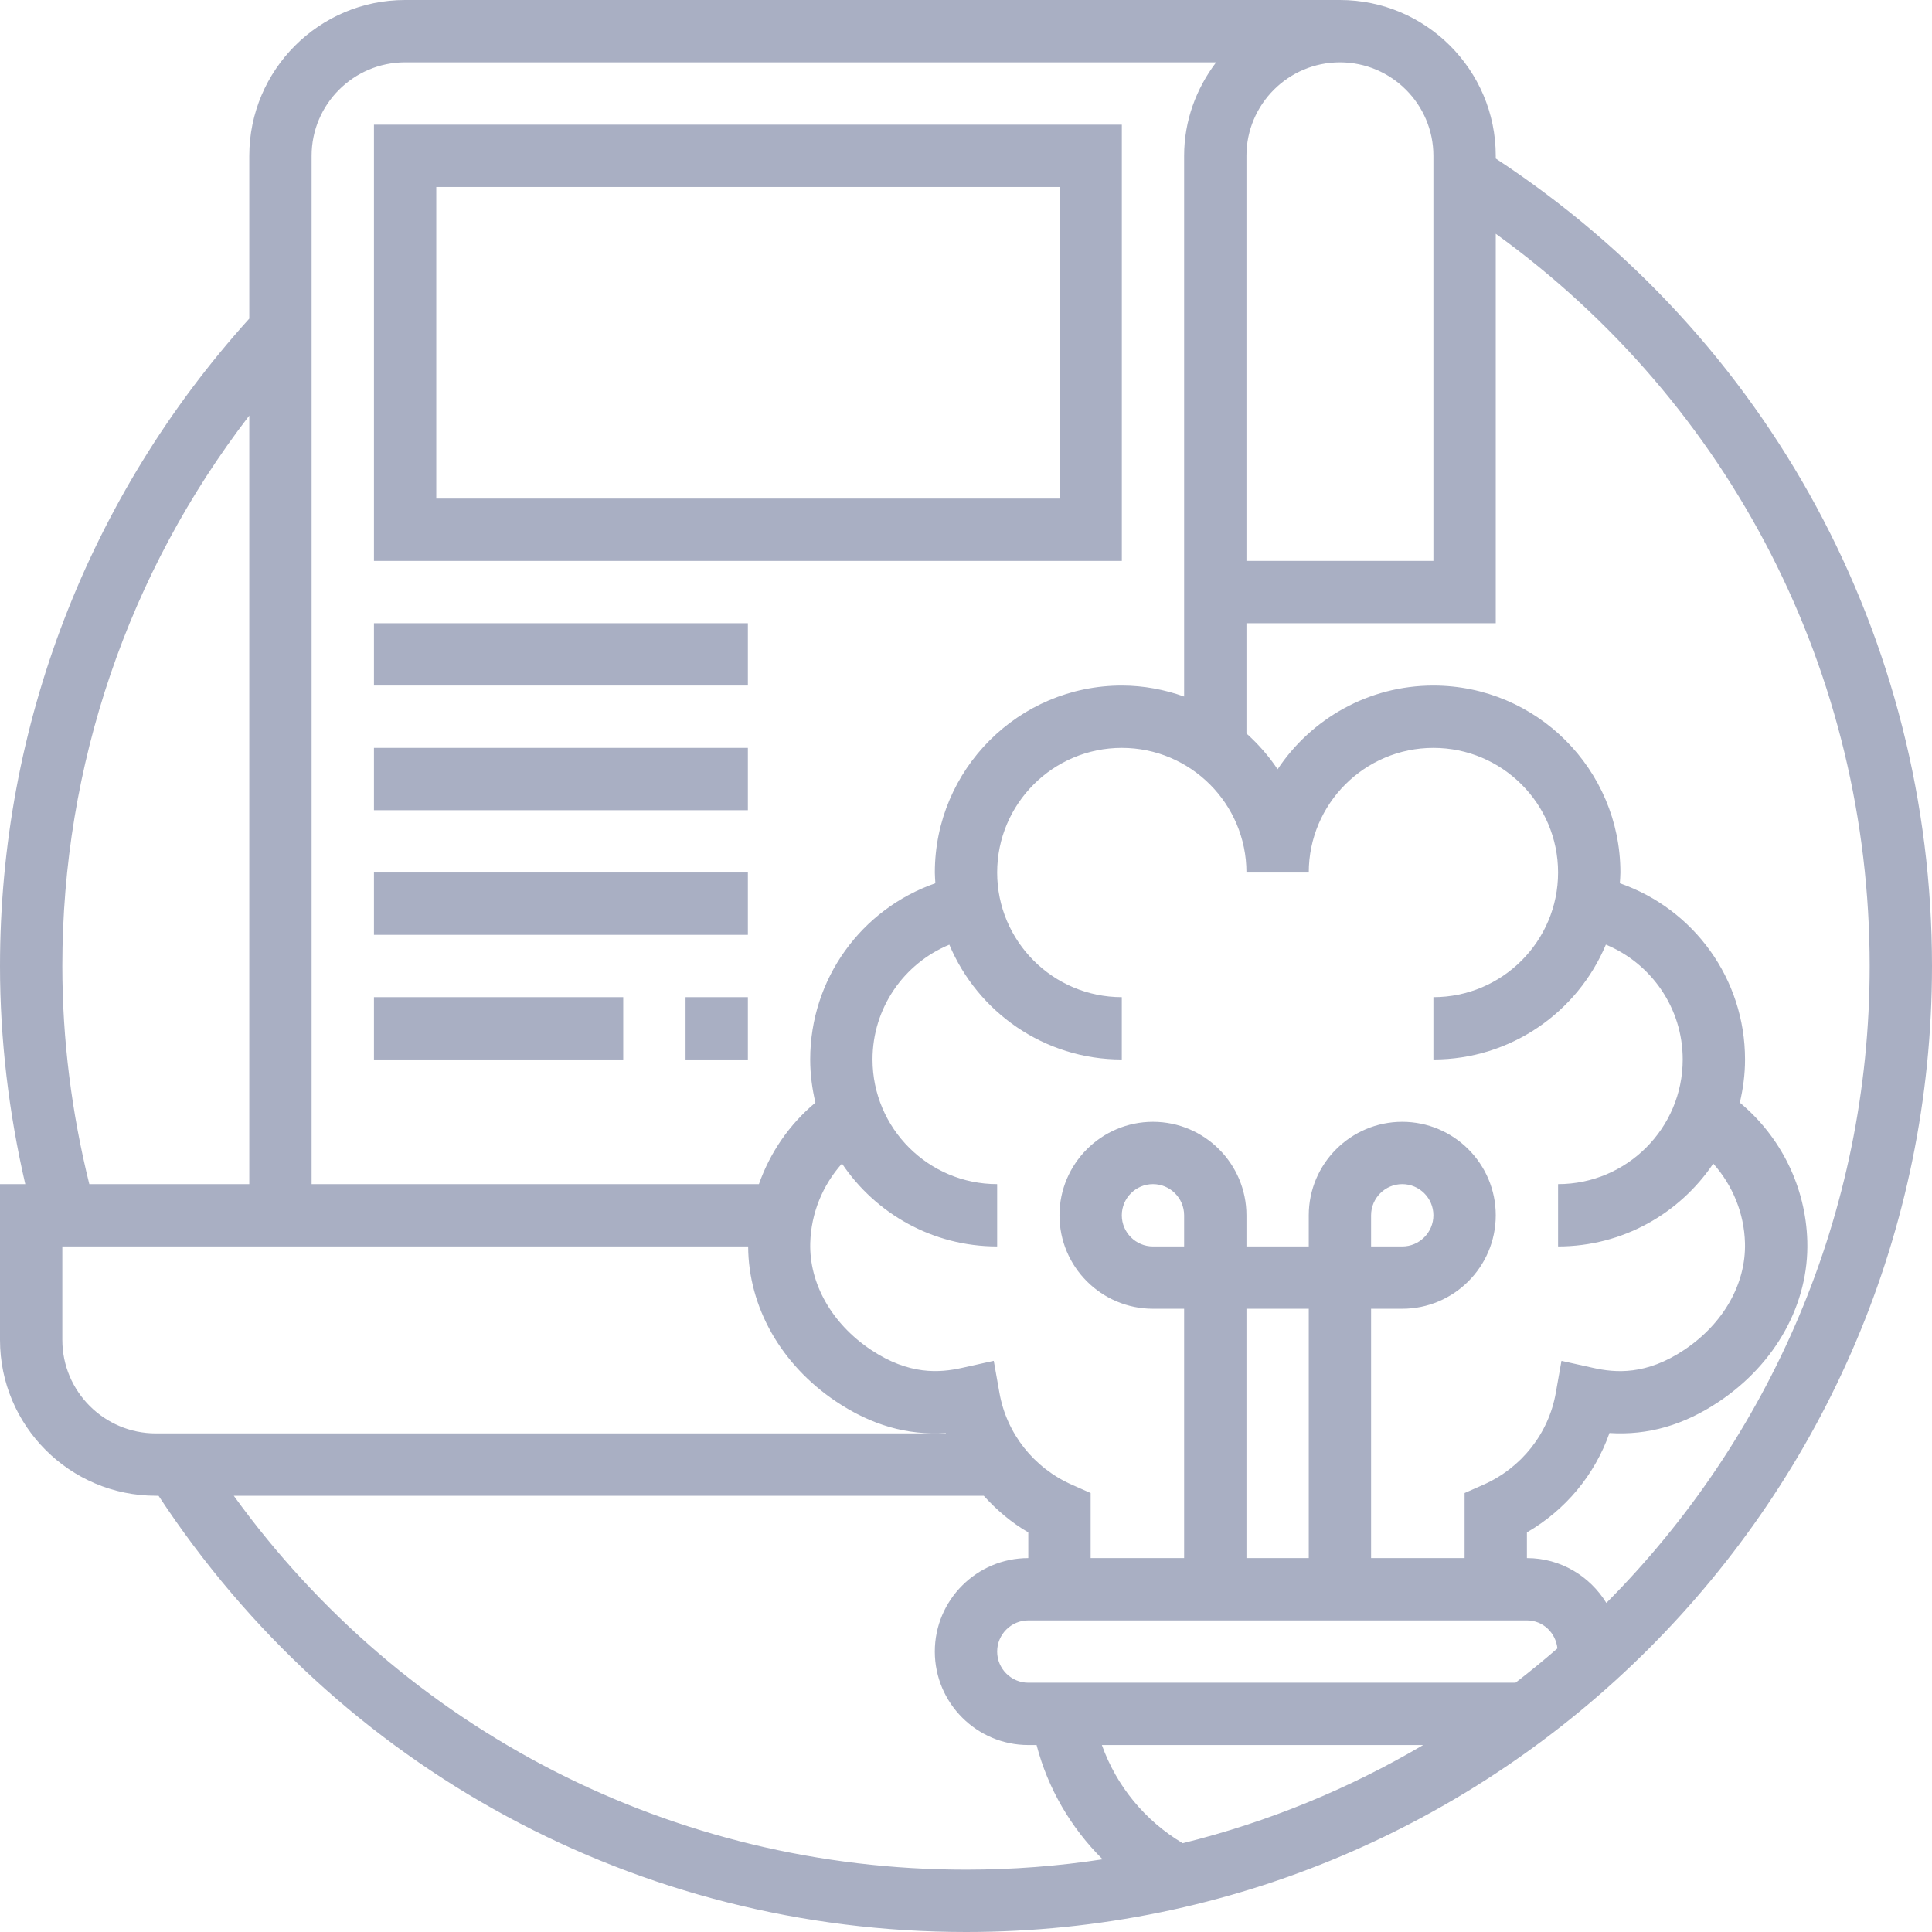 <svg width="70" height="70" viewBox="0 0 70 70" fill="none" xmlns="http://www.w3.org/2000/svg">
<g clip-path="url(#clip0_688_1312)">
<path d="M54.194 5.744V5.645C54.194 2.533 51.661 0 48.548 0H14.677C11.565 0 9.032 2.533 9.032 5.645V11.544C3.207 17.988 0 26.296 0 35C0 37.674 0.32 40.322 0.916 42.903H0V48.548C0 51.661 2.533 54.194 5.645 54.194H5.744C12.25 64.097 23.131 70 35 70C54.298 70 70 54.298 70 35C70 23.13 64.097 12.249 54.194 5.744ZM51.935 5.645V20.323H45.161V5.645C45.161 3.778 46.681 2.258 48.548 2.258C50.416 2.258 51.935 3.778 51.935 5.645ZM14.677 2.258H44.062C43.345 3.204 42.903 4.369 42.903 5.645V25.237C42.195 24.985 41.438 24.839 40.645 24.839C36.909 24.839 33.871 27.877 33.871 31.613C33.871 31.744 33.884 31.873 33.89 32.002C31.21 32.936 29.355 35.465 29.355 38.387C29.355 38.926 29.425 39.447 29.544 39.95C28.599 40.737 27.901 41.76 27.497 42.903H11.29V5.645C11.29 3.778 12.81 2.258 14.677 2.258ZM58.184 34.225C59.838 34.912 60.968 36.529 60.968 38.387C60.968 40.878 58.942 42.903 56.452 42.903V45.161C58.792 45.161 60.858 43.968 62.075 42.159C62.776 42.945 63.194 43.956 63.224 45.034C63.264 46.509 62.445 47.957 61.029 48.905C59.646 49.831 58.536 49.743 57.726 49.562L56.575 49.306L56.369 50.468C56.109 51.941 55.125 53.186 53.738 53.798L53.065 54.095V56.452H49.677V47.419H50.806C52.674 47.419 54.194 45.9 54.194 44.032C54.194 42.165 52.674 40.645 50.806 40.645C48.939 40.645 47.419 42.165 47.419 44.032V45.161H45.161V44.032C45.161 42.165 43.641 40.645 41.774 40.645C39.907 40.645 38.387 42.165 38.387 44.032C38.387 45.9 39.907 47.419 41.774 47.419H42.903V56.452H39.516V54.095L38.843 53.797C37.455 53.185 36.472 51.94 36.212 50.467L36.006 49.305L34.855 49.561C34.044 49.742 32.934 49.828 31.552 48.904C30.137 47.956 29.316 46.508 29.357 45.033C29.387 43.955 29.805 42.944 30.506 42.158C31.723 43.968 33.788 45.161 36.129 45.161V42.903C33.638 42.903 31.613 40.878 31.613 38.387C31.613 36.529 32.742 34.912 34.396 34.227C35.421 36.668 37.835 38.387 40.645 38.387V36.129C38.154 36.129 36.129 34.104 36.129 31.613C36.129 29.122 38.154 27.097 40.645 27.097C43.136 27.097 45.161 29.122 45.161 31.613H47.419C47.419 29.122 49.445 27.097 51.935 27.097C54.426 27.097 56.452 29.122 56.452 31.613C56.452 34.104 54.426 36.129 51.935 36.129V38.387C54.744 38.387 57.16 36.668 58.184 34.225ZM39.923 63.226H51.564C48.88 64.807 45.954 66.017 42.852 66.783C41.482 65.968 40.45 64.706 39.923 63.226ZM37.258 60.968C36.636 60.968 36.129 60.461 36.129 59.839C36.129 59.217 36.636 58.71 37.258 58.71H55.323C55.904 58.71 56.368 59.158 56.428 59.725C55.933 60.154 55.429 60.569 54.909 60.968H37.258ZM42.903 45.161H41.774C41.152 45.161 40.645 44.654 40.645 44.032C40.645 43.41 41.152 42.903 41.774 42.903C42.396 42.903 42.903 43.41 42.903 44.032V45.161ZM47.419 56.452H45.161V47.419H47.419V56.452ZM49.677 45.161V44.032C49.677 43.41 50.185 42.903 50.806 42.903C51.428 42.903 51.935 43.41 51.935 44.032C51.935 44.654 51.428 45.161 50.806 45.161H49.677ZM2.258 35C2.258 27.732 4.645 20.757 9.032 15.057V42.903H3.236C2.598 40.329 2.258 37.678 2.258 35ZM2.258 48.548V45.161H27.107C27.116 47.347 28.289 49.437 30.294 50.781C31.563 51.631 32.868 52.011 34.266 51.921C34.268 51.927 34.271 51.931 34.273 51.935H5.645C3.778 51.935 2.258 50.416 2.258 48.548ZM8.47 54.194H35.643C36.11 54.709 36.643 55.166 37.257 55.521V56.452C35.39 56.452 33.87 57.971 33.87 59.839C33.87 61.706 35.39 63.226 37.257 63.226H37.557C37.966 64.804 38.804 66.229 39.95 67.367C38.337 67.614 36.684 67.742 35 67.742C24.397 67.742 14.629 62.714 8.47 54.194ZM58.201 58.077C57.605 57.106 56.543 56.452 55.323 56.452V55.521C56.725 54.708 57.784 53.432 58.314 51.921C59.716 52.012 61.017 51.631 62.286 50.781C64.349 49.398 65.544 47.226 65.482 44.972C65.428 43.008 64.527 41.188 63.037 39.95C63.156 39.447 63.226 38.926 63.226 38.387C63.226 35.465 61.37 32.935 58.69 32.002C58.697 31.873 58.71 31.744 58.71 31.613C58.71 27.877 55.672 24.839 51.935 24.839C49.583 24.839 47.505 26.044 46.29 27.872C45.971 27.393 45.589 26.959 45.161 26.575V22.581H54.194V8.47C62.714 14.628 67.742 24.397 67.742 35C67.742 43.995 64.094 52.153 58.201 58.077Z" fill="#A9AFC3"/>
<path d="M24.839 36.129H27.097V38.387H24.839V36.129Z" fill="#A9AFC3"/>
<path d="M13.549 36.129H22.581V38.387H13.549V36.129Z" fill="#A9AFC3"/>
<path d="M13.549 31.613H27.097V33.871H13.549V31.613Z" fill="#A9AFC3"/>
<path d="M13.549 27.097H27.097V29.355H13.549V27.097Z" fill="#A9AFC3"/>
<path d="M13.549 22.581H27.097V24.839H13.549V22.581Z" fill="#A9AFC3"/>
<path d="M40.646 4.517H13.549V20.323H40.646V4.517ZM38.388 18.065H15.807V6.775H38.388V18.065Z" fill="#A9AFC3"/>
</g>
<defs>
<clipPath id="clip0_688_1312">
<rect width="70" height="70" fill="white"/>
</clipPath>
</defs>
</svg>
